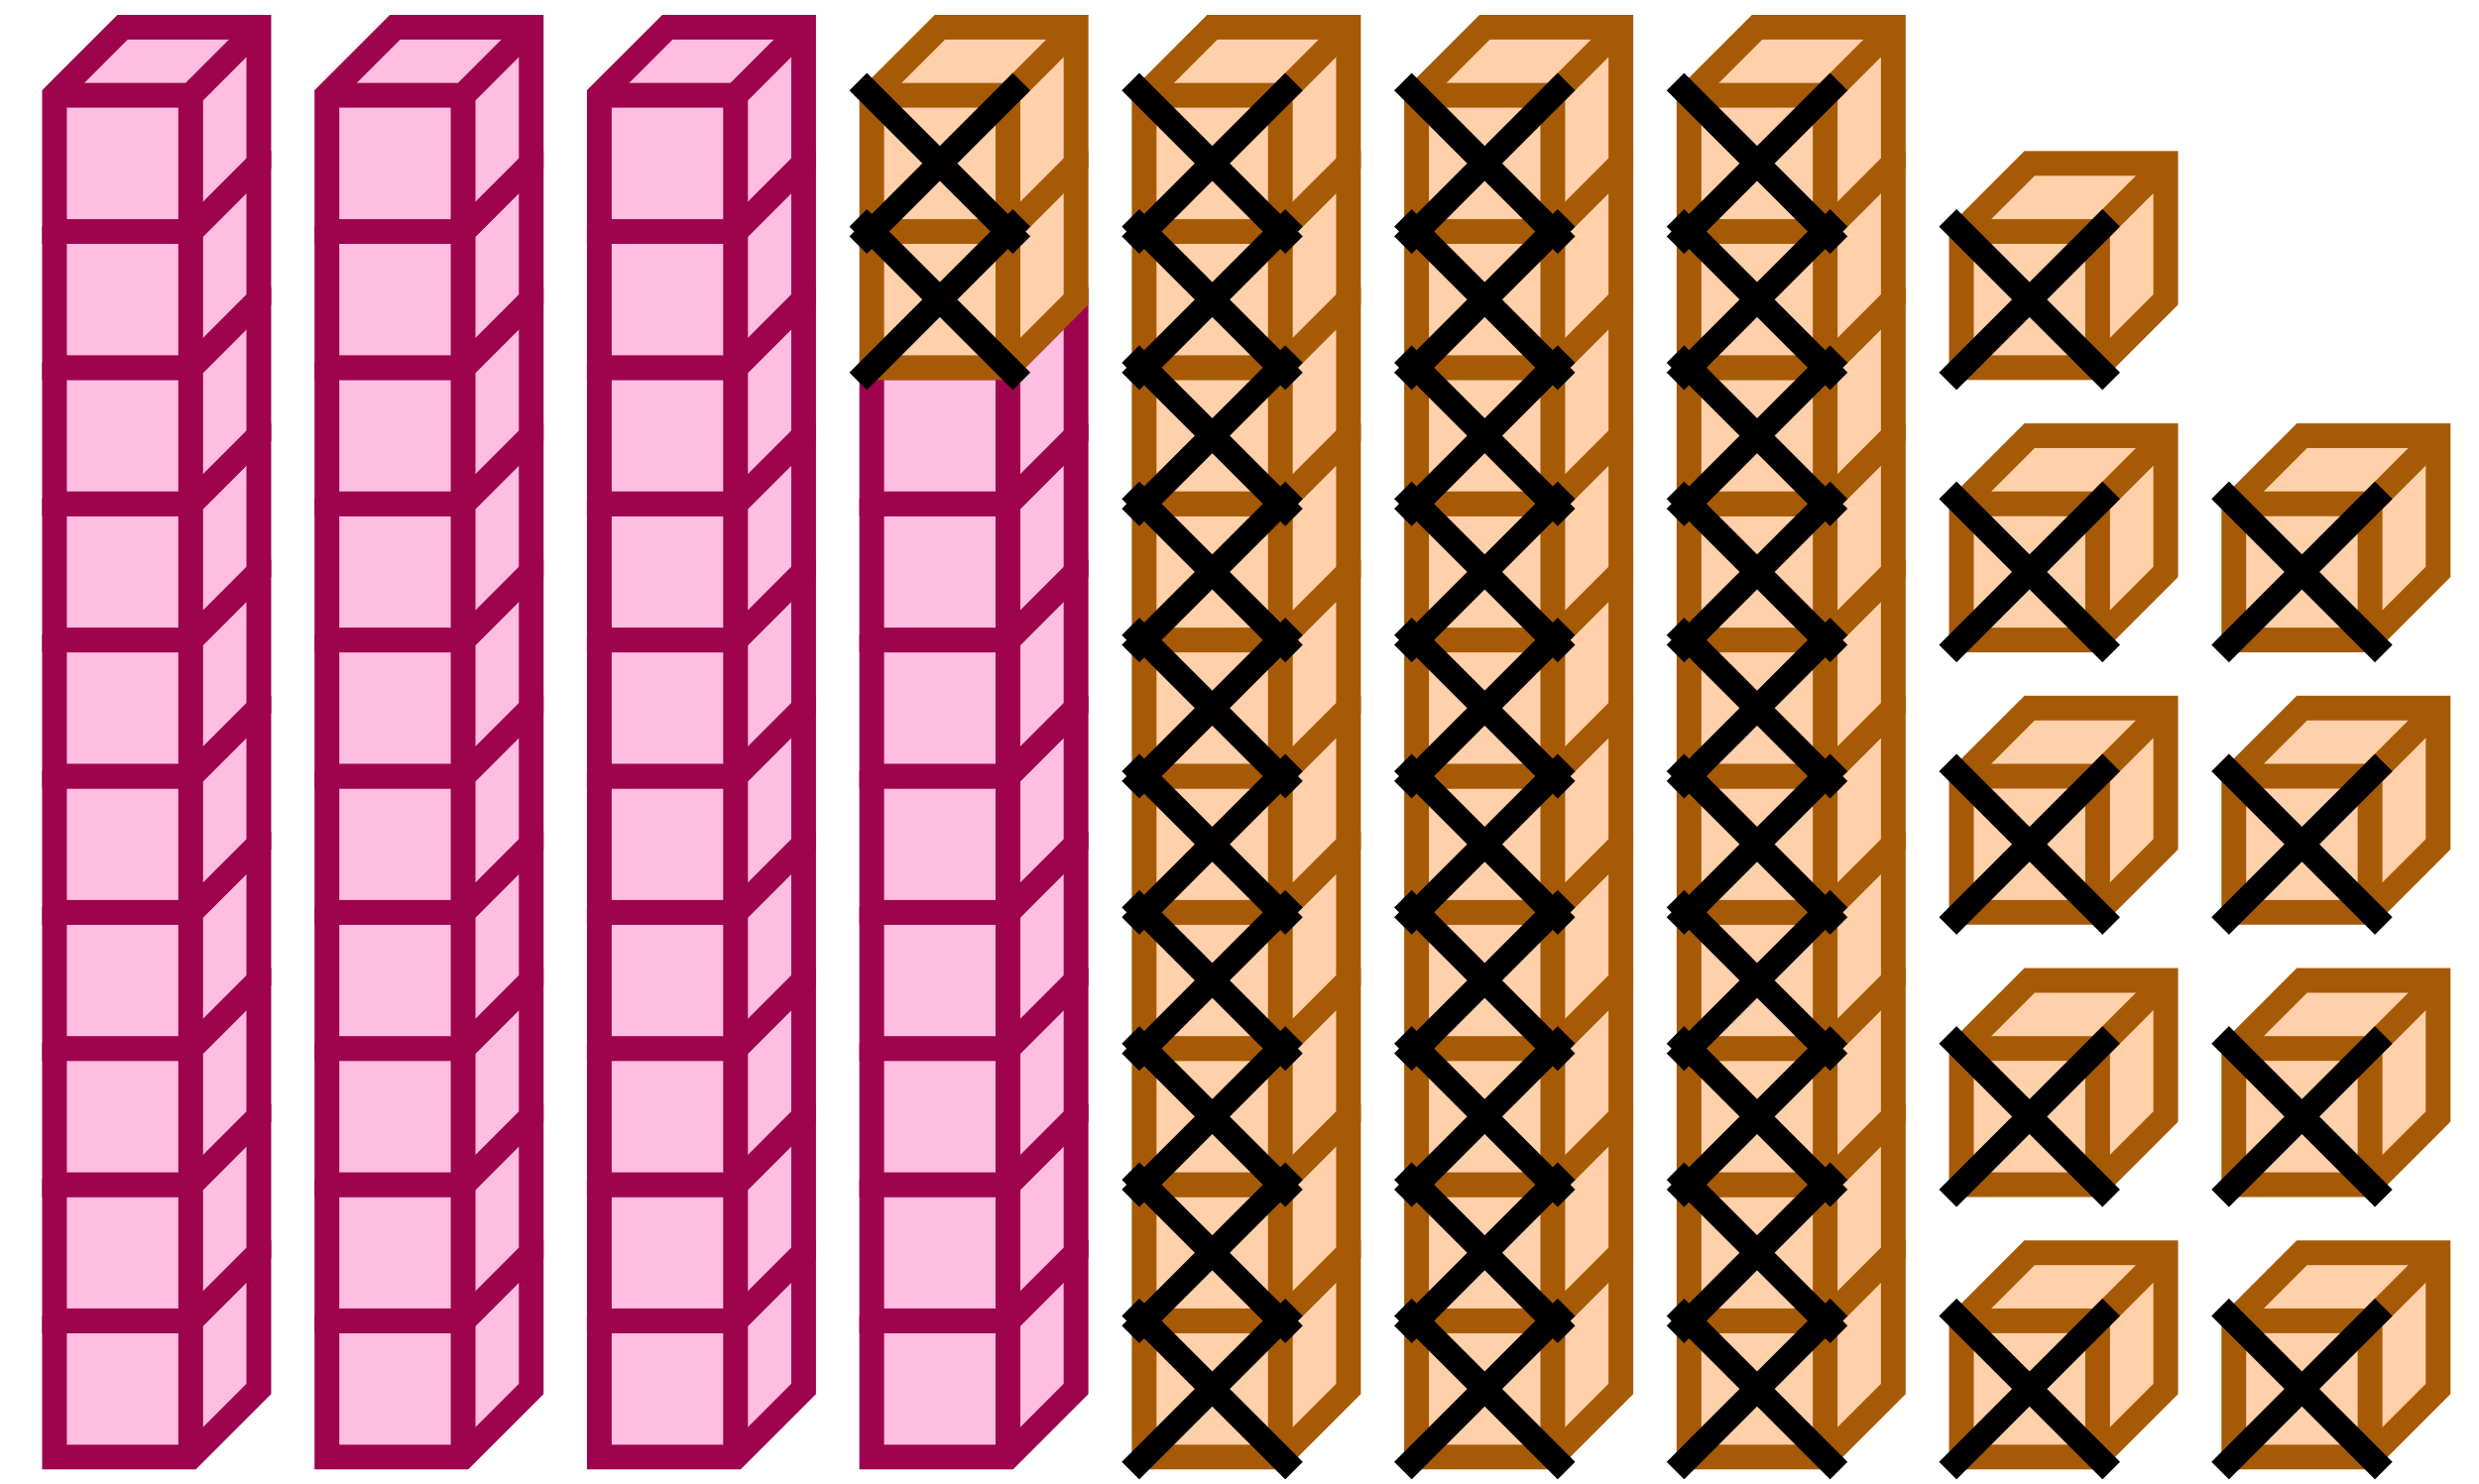 <svg xmlns="http://www.w3.org/2000/svg" width="200.367" height="120" viewBox="0 0 200.367 120"><path fill="#ffbde0" stroke="#9e034e" d="M4.404 106.789v11.009h11.009l5.504-5.504v-11.01H9.908z" stroke-width="2"/><path fill="#ffbde0" stroke="#9e034e" d="M4.404 106.789h11.009v11.009M15.413 106.789l5.504-5.505" stroke-width="2"/><path fill="#ffbde0" stroke="#9e034e" d="M4.404 95.78v11.009h11.009l5.504-5.505V90.275H9.908z" stroke-width="2"/><path fill="#ffbde0" stroke="#9e034e" d="M4.404 95.78h11.009v11.009M15.413 95.78l5.504-5.505" stroke-width="2"/><path fill="#ffbde0" stroke="#9e034e" d="M4.404 84.77v11.01h11.009l5.504-5.505V79.266H9.908z" stroke-width="2"/><path fill="#ffbde0" stroke="#9e034e" d="M4.404 84.77h11.009v11.01M15.413 84.77l5.504-5.504" stroke-width="2"/><path fill="#ffbde0" stroke="#9e034e" d="M4.404 73.761v11.01h11.009l5.504-5.505v-11.01H9.908z" stroke-width="2"/><path fill="#ffbde0" stroke="#9e034e" d="M4.404 73.761h11.009v11.01M15.413 73.761l5.504-5.504" stroke-width="2"/><path fill="#ffbde0" stroke="#9e034e" d="M4.404 62.752v11.01h11.009l5.504-5.505v-11.01H9.908z" stroke-width="2"/><path fill="#ffbde0" stroke="#9e034e" d="M4.404 62.752h11.009v11.01M15.413 62.752l5.504-5.504" stroke-width="2"/><path fill="#ffbde0" stroke="#9e034e" d="M4.404 51.743v11.01h11.009l5.504-5.505v-11.01H9.908z" stroke-width="2"/><path fill="#ffbde0" stroke="#9e034e" d="M4.404 51.743h11.009v11.01M15.413 51.743l5.504-5.505" stroke-width="2"/><path fill="#ffbde0" stroke="#9e034e" d="M4.404 40.734v11.01h11.009l5.504-5.505v-11.01H9.908z" stroke-width="2"/><path fill="#ffbde0" stroke="#9e034e" d="M4.404 40.734h11.009v11.01M15.413 40.734l5.504-5.505" stroke-width="2"/><path fill="#ffbde0" stroke="#9e034e" d="M4.404 29.725v11.009h11.009l5.504-5.505V24.22H9.908z" stroke-width="2"/><path fill="#ffbde0" stroke="#9e034e" d="M4.404 29.725h11.009v11.009M15.413 29.725l5.504-5.505" stroke-width="2"/><path fill="#ffbde0" stroke="#9e034e" d="M4.404 18.716v11.009h11.009l5.504-5.505V13.211H9.908z" stroke-width="2"/><path fill="#ffbde0" stroke="#9e034e" d="M4.404 18.716h11.009v11.009M15.413 18.716l5.504-5.505" stroke-width="2"/><path fill="#ffbde0" stroke="#9e034e" d="M4.404 7.706v11.01h11.009l5.504-5.505V2.201H9.908z" stroke-width="2"/><path fill="#ffbde0" stroke="#9e034e" d="M4.404 7.706h11.009v11.01M15.413 7.706l5.504-5.504M26.422 106.789v11.009h11.01l5.504-5.504v-11.01h-11.01z" stroke-width="2"/><path fill="#ffbde0" stroke="#9e034e" d="M26.422 106.789h11.01v11.009M37.431 106.789l5.505-5.505" stroke-width="2"/><path fill="#ffbde0" stroke="#9e034e" d="M26.422 95.78v11.009h11.01l5.504-5.505V90.275h-11.01z" stroke-width="2"/><path fill="#ffbde0" stroke="#9e034e" d="M26.422 95.78h11.01v11.009M37.431 95.78l5.505-5.505" stroke-width="2"/><path fill="#ffbde0" stroke="#9e034e" d="M26.422 84.77v11.01h11.01l5.504-5.505V79.266h-11.01z" stroke-width="2"/><path fill="#ffbde0" stroke="#9e034e" d="M26.422 84.77h11.01v11.01M37.431 84.77l5.505-5.504" stroke-width="2"/><path fill="#ffbde0" stroke="#9e034e" d="M26.422 73.761v11.01h11.01l5.504-5.505v-11.01h-11.01z" stroke-width="2"/><path fill="#ffbde0" stroke="#9e034e" d="M26.422 73.761h11.01v11.01M37.431 73.761l5.505-5.504" stroke-width="2"/><path fill="#ffbde0" stroke="#9e034e" d="M26.422 62.752v11.01h11.01l5.504-5.505v-11.01h-11.01z" stroke-width="2"/><path fill="#ffbde0" stroke="#9e034e" d="M26.422 62.752h11.01v11.01M37.431 62.752l5.505-5.504" stroke-width="2"/><path fill="#ffbde0" stroke="#9e034e" d="M26.422 51.743v11.01h11.01l5.504-5.505v-11.01h-11.01z" stroke-width="2"/><path fill="#ffbde0" stroke="#9e034e" d="M26.422 51.743h11.01v11.01M37.431 51.743l5.505-5.505" stroke-width="2"/><path fill="#ffbde0" stroke="#9e034e" d="M26.422 40.734v11.01h11.01l5.504-5.505v-11.01h-11.01z" stroke-width="2"/><path fill="#ffbde0" stroke="#9e034e" d="M26.422 40.734h11.01v11.01M37.431 40.734l5.505-5.505" stroke-width="2"/><path fill="#ffbde0" stroke="#9e034e" d="M26.422 29.725v11.009h11.01l5.504-5.505V24.22h-11.01z" stroke-width="2"/><path fill="#ffbde0" stroke="#9e034e" d="M26.422 29.725h11.01v11.009M37.431 29.725l5.505-5.505" stroke-width="2"/><path fill="#ffbde0" stroke="#9e034e" d="M26.422 18.716v11.009h11.01l5.504-5.505V13.211h-11.01z" stroke-width="2"/><path fill="#ffbde0" stroke="#9e034e" d="M26.422 18.716h11.01v11.009M37.431 18.716l5.505-5.505" stroke-width="2"/><path fill="#ffbde0" stroke="#9e034e" d="M26.422 7.706v11.01h11.01l5.504-5.505V2.201h-11.01z" stroke-width="2"/><path fill="#ffbde0" stroke="#9e034e" d="M26.422 7.706h11.01v11.01M37.431 7.706l5.505-5.504M48.44 106.789v11.009h11.01l5.504-5.504v-11.01H53.945z" stroke-width="2"/><path fill="#ffbde0" stroke="#9e034e" d="M48.44 106.789h11.01v11.009M59.45 106.789l5.504-5.505" stroke-width="2"/><path fill="#ffbde0" stroke="#9e034e" d="M48.44 95.78v11.009h11.01l5.504-5.505V90.275H53.945z" stroke-width="2"/><path fill="#ffbde0" stroke="#9e034e" d="M48.44 95.78h11.01v11.009M59.45 95.78l5.504-5.505" stroke-width="2"/><path fill="#ffbde0" stroke="#9e034e" d="M48.44 84.77v11.01h11.01l5.504-5.505V79.266H53.945z" stroke-width="2"/><path fill="#ffbde0" stroke="#9e034e" d="M48.44 84.77h11.01v11.01M59.45 84.77l5.504-5.504" stroke-width="2"/><path fill="#ffbde0" stroke="#9e034e" d="M48.44 73.761v11.01h11.01l5.504-5.505v-11.01H53.945z" stroke-width="2"/><path fill="#ffbde0" stroke="#9e034e" d="M48.44 73.761h11.01v11.01M59.45 73.761l5.504-5.504" stroke-width="2"/><path fill="#ffbde0" stroke="#9e034e" d="M48.44 62.752v11.01h11.01l5.504-5.505v-11.01H53.945z" stroke-width="2"/><path fill="#ffbde0" stroke="#9e034e" d="M48.44 62.752h11.01v11.01M59.45 62.752l5.504-5.504" stroke-width="2"/><path fill="#ffbde0" stroke="#9e034e" d="M48.44 51.743v11.01h11.01l5.504-5.505v-11.01H53.945z" stroke-width="2"/><path fill="#ffbde0" stroke="#9e034e" d="M48.44 51.743h11.01v11.01M59.45 51.743l5.504-5.505" stroke-width="2"/><path fill="#ffbde0" stroke="#9e034e" d="M48.44 40.734v11.01h11.01l5.504-5.505v-11.01H53.945z" stroke-width="2"/><path fill="#ffbde0" stroke="#9e034e" d="M48.44 40.734h11.01v11.01M59.45 40.734l5.504-5.505" stroke-width="2"/><path fill="#ffbde0" stroke="#9e034e" d="M48.44 29.725v11.009h11.01l5.504-5.505V24.22H53.945z" stroke-width="2"/><path fill="#ffbde0" stroke="#9e034e" d="M48.44 29.725h11.01v11.009M59.45 29.725l5.504-5.505" stroke-width="2"/><path fill="#ffbde0" stroke="#9e034e" d="M48.44 18.716v11.009h11.01l5.504-5.505V13.211H53.945z" stroke-width="2"/><path fill="#ffbde0" stroke="#9e034e" d="M48.44 18.716h11.01v11.009M59.45 18.716l5.504-5.505" stroke-width="2"/><path fill="#ffbde0" stroke="#9e034e" d="M48.44 7.706v11.01h11.01l5.504-5.505V2.201H53.945z" stroke-width="2"/><path fill="#ffbde0" stroke="#9e034e" d="M48.44 7.706h11.01v11.01M59.45 7.706l5.504-5.504M70.459 106.789v11.009h11.009l5.504-5.504v-11.01H75.963z" stroke-width="2"/><path fill="#ffbde0" stroke="#9e034e" d="M70.459 106.789h11.009v11.009M81.468 106.789l5.504-5.505" stroke-width="2"/><path fill="#ffbde0" stroke="#9e034e" d="M70.459 95.78v11.009h11.009l5.504-5.505V90.275H75.963z" stroke-width="2"/><path fill="#ffbde0" stroke="#9e034e" d="M70.459 95.78h11.009v11.009M81.468 95.78l5.504-5.505" stroke-width="2"/><path fill="#ffbde0" stroke="#9e034e" d="M70.459 84.77v11.01h11.009l5.504-5.505V79.266H75.963z" stroke-width="2"/><path fill="#ffbde0" stroke="#9e034e" d="M70.459 84.77h11.009v11.01M81.468 84.77l5.504-5.504" stroke-width="2"/><path fill="#ffbde0" stroke="#9e034e" d="M70.459 73.761v11.01h11.009l5.504-5.505v-11.01H75.963z" stroke-width="2"/><path fill="#ffbde0" stroke="#9e034e" d="M70.459 73.761h11.009v11.01M81.468 73.761l5.504-5.504" stroke-width="2"/><path fill="#ffbde0" stroke="#9e034e" d="M70.459 62.752v11.01h11.009l5.504-5.505v-11.01H75.963z" stroke-width="2"/><path fill="#ffbde0" stroke="#9e034e" d="M70.459 62.752h11.009v11.01M81.468 62.752l5.504-5.504" stroke-width="2"/><path fill="#ffbde0" stroke="#9e034e" d="M70.459 51.743v11.01h11.009l5.504-5.505v-11.01H75.963z" stroke-width="2"/><path fill="#ffbde0" stroke="#9e034e" d="M70.459 51.743h11.009v11.01M81.468 51.743l5.504-5.505" stroke-width="2"/><path fill="#ffbde0" stroke="#9e034e" d="M70.459 40.734v11.01h11.009l5.504-5.505v-11.01H75.963z" stroke-width="2"/><path fill="#ffbde0" stroke="#9e034e" d="M70.459 40.734h11.009v11.01M81.468 40.734l5.504-5.505" stroke-width="2"/><path fill="#ffbde0" stroke="#9e034e" d="M70.459 29.725v11.009h11.009l5.504-5.505V24.22H75.963z" stroke-width="2"/><path fill="#ffbde0" stroke="#9e034e" d="M70.459 29.725h11.009v11.009M81.468 29.725l5.504-5.505" stroke-width="2"/><path fill="#ffd0a9" stroke="#a75a05" d="M70.459 18.716v11.009h11.009l5.504-5.505V13.211H75.963z" stroke-width="2"/><path fill="#ffd0a9" stroke="#a75a05" d="M70.459 18.716h11.009v11.009M81.468 18.716l5.504-5.505" stroke-width="2"/><path fill="#ffd0a9" stroke="#a75a05" d="M70.459 7.706v11.01h11.009l5.504-5.505V2.201H75.963z" stroke-width="2"/><path fill="#ffd0a9" stroke="#a75a05" d="M70.459 7.706h11.009v11.01M81.468 7.706l5.504-5.504" stroke-width="2"/><path fill="#ffd0a9" stroke="#000" d="M69.358 17.615l13.21 13.21M69.358 30.826l13.21-13.211M69.358 6.606l13.21 13.21M69.358 19.817l13.21-13.212" stroke-width="2"/><path fill="#ffd0a9" stroke="#a75a05" d="M92.477 106.789v11.009h11.009l5.505-5.504v-11.01h-11.01z" stroke-width="2"/><path fill="#ffd0a9" stroke="#a75a05" d="M92.477 106.789h11.009v11.009M103.486 106.789l5.505-5.505" stroke-width="2"/><path fill="#ffd0a9" stroke="#a75a05" d="M92.477 95.78v11.009h11.009l5.505-5.505V90.275h-11.01z" stroke-width="2"/><path fill="#ffd0a9" stroke="#a75a05" d="M92.477 95.78h11.009v11.009M103.486 95.78l5.505-5.505" stroke-width="2"/><path fill="#ffd0a9" stroke="#a75a05" d="M92.477 84.77v11.01h11.009l5.505-5.505V79.266h-11.01z" stroke-width="2"/><path fill="#ffd0a9" stroke="#a75a05" d="M92.477 84.77h11.009v11.01M103.486 84.77l5.505-5.504" stroke-width="2"/><path fill="#ffd0a9" stroke="#a75a05" d="M92.477 73.761v11.01h11.009l5.505-5.505v-11.01h-11.01z" stroke-width="2"/><path fill="#ffd0a9" stroke="#a75a05" d="M92.477 73.761h11.009v11.01M103.486 73.761l5.505-5.504" stroke-width="2"/><path fill="#ffd0a9" stroke="#a75a05" d="M92.477 62.752v11.01h11.009l5.505-5.505v-11.01h-11.01z" stroke-width="2"/><path fill="#ffd0a9" stroke="#a75a05" d="M92.477 62.752h11.009v11.01M103.486 62.752l5.505-5.504" stroke-width="2"/><path fill="#ffd0a9" stroke="#a75a05" d="M92.477 51.743v11.01h11.009l5.505-5.505v-11.01h-11.01z" stroke-width="2"/><path fill="#ffd0a9" stroke="#a75a05" d="M92.477 51.743h11.009v11.01M103.486 51.743l5.505-5.505" stroke-width="2"/><path fill="#ffd0a9" stroke="#a75a05" d="M92.477 40.734v11.01h11.009l5.505-5.505v-11.01h-11.01z" stroke-width="2"/><path fill="#ffd0a9" stroke="#a75a05" d="M92.477 40.734h11.009v11.01M103.486 40.734l5.505-5.505" stroke-width="2"/><path fill="#ffd0a9" stroke="#a75a05" d="M92.477 29.725v11.009h11.009l5.505-5.505V24.22h-11.01z" stroke-width="2"/><path fill="#ffd0a9" stroke="#a75a05" d="M92.477 29.725h11.009v11.009M103.486 29.725l5.505-5.505" stroke-width="2"/><path fill="#ffd0a9" stroke="#a75a05" d="M92.477 18.716v11.009h11.009l5.505-5.505V13.211h-11.01z" stroke-width="2"/><path fill="#ffd0a9" stroke="#a75a05" d="M92.477 18.716h11.009v11.009M103.486 18.716l5.505-5.505" stroke-width="2"/><path fill="#ffd0a9" stroke="#a75a05" d="M92.477 7.706v11.01h11.009l5.505-5.505V2.201h-11.01z" stroke-width="2"/><path fill="#ffd0a9" stroke="#a75a05" d="M92.477 7.706h11.009v11.01M103.486 7.706l5.505-5.504" stroke-width="2"/><path fill="#ffd0a9" stroke="#000" d="M91.376 105.688l13.211 13.211M91.376 118.899l13.211-13.211M91.376 94.679l13.211 13.211M91.376 107.89l13.211-13.211M91.376 83.67l13.211 13.21M91.376 96.88l13.211-13.21M91.376 72.66l13.211 13.212M91.376 85.872l13.211-13.211M91.376 61.651l13.211 13.211M91.376 74.862l13.211-13.21M91.376 50.642l13.211 13.211M91.376 63.853l13.211-13.21M91.376 39.633l13.211 13.211M91.376 52.844l13.211-13.211M91.376 28.624l13.211 13.21M91.376 41.835l13.211-13.211M91.376 17.615l13.211 13.21M91.376 30.826l13.211-13.211M91.376 6.606l13.211 13.21M91.376 19.817l13.211-13.212" stroke-width="2"/><path fill="#ffd0a9" stroke="#a75a05" d="M114.495 106.789v11.009h11.01l5.504-5.504v-11.01H120z" stroke-width="2"/><path fill="#ffd0a9" stroke="#a75a05" d="M114.495 106.789h11.01v11.009M125.505 106.789l5.504-5.505" stroke-width="2"/><path fill="#ffd0a9" stroke="#a75a05" d="M114.495 95.78v11.009h11.01l5.504-5.505V90.275H120z" stroke-width="2"/><path fill="#ffd0a9" stroke="#a75a05" d="M114.495 95.78h11.01v11.009M125.505 95.78l5.504-5.505" stroke-width="2"/><path fill="#ffd0a9" stroke="#a75a05" d="M114.495 84.77v11.01h11.01l5.504-5.505V79.266H120z" stroke-width="2"/><path fill="#ffd0a9" stroke="#a75a05" d="M114.495 84.77h11.01v11.01M125.505 84.77l5.504-5.504" stroke-width="2"/><path fill="#ffd0a9" stroke="#a75a05" d="M114.495 73.761v11.01h11.01l5.504-5.505v-11.01H120z" stroke-width="2"/><path fill="#ffd0a9" stroke="#a75a05" d="M114.495 73.761h11.01v11.01M125.505 73.761l5.504-5.504" stroke-width="2"/><path fill="#ffd0a9" stroke="#a75a05" d="M114.495 62.752v11.01h11.01l5.504-5.505v-11.01H120z" stroke-width="2"/><path fill="#ffd0a9" stroke="#a75a05" d="M114.495 62.752h11.01v11.01M125.505 62.752l5.504-5.504" stroke-width="2"/><path fill="#ffd0a9" stroke="#a75a05" d="M114.495 51.743v11.01h11.01l5.504-5.505v-11.01H120z" stroke-width="2"/><path fill="#ffd0a9" stroke="#a75a05" d="M114.495 51.743h11.01v11.01M125.505 51.743l5.504-5.505" stroke-width="2"/><path fill="#ffd0a9" stroke="#a75a05" d="M114.495 40.734v11.01h11.01l5.504-5.505v-11.01H120z" stroke-width="2"/><path fill="#ffd0a9" stroke="#a75a05" d="M114.495 40.734h11.01v11.01M125.505 40.734l5.504-5.505" stroke-width="2"/><path fill="#ffd0a9" stroke="#a75a05" d="M114.495 29.725v11.009h11.01l5.504-5.505V24.22H120z" stroke-width="2"/><path fill="#ffd0a9" stroke="#a75a05" d="M114.495 29.725h11.01v11.009M125.505 29.725l5.504-5.505" stroke-width="2"/><path fill="#ffd0a9" stroke="#a75a05" d="M114.495 18.716v11.009h11.01l5.504-5.505V13.211H120z" stroke-width="2"/><path fill="#ffd0a9" stroke="#a75a05" d="M114.495 18.716h11.01v11.009M125.505 18.716l5.504-5.505" stroke-width="2"/><path fill="#ffd0a9" stroke="#a75a05" d="M114.495 7.706v11.01h11.01l5.504-5.505V2.201H120z" stroke-width="2"/><path fill="#ffd0a9" stroke="#a75a05" d="M114.495 7.706h11.01v11.01M125.505 7.706l5.504-5.504" stroke-width="2"/><path fill="#ffd0a9" stroke="#000" d="M113.394 105.688l13.212 13.211M113.394 118.899l13.212-13.211M113.394 94.679l13.212 13.211M113.394 107.89l13.212-13.211M113.394 83.67l13.212 13.21M113.394 96.88l13.212-13.21M113.394 72.66l13.212 13.212M113.394 85.872l13.212-13.211M113.394 61.651l13.212 13.211M113.394 74.862l13.212-13.21M113.394 50.642l13.212 13.211M113.394 63.853l13.212-13.21M113.394 39.633l13.212 13.211M113.394 52.844l13.212-13.211M113.394 28.624l13.212 13.21M113.394 41.835l13.212-13.211M113.394 17.615l13.212 13.21M113.394 30.826l13.212-13.211M113.394 6.606l13.212 13.21M113.394 19.817l13.212-13.212" stroke-width="2"/><path fill="#ffd0a9" stroke="#a75a05" d="M136.514 106.789v11.009h11.009l5.505-5.504v-11.01h-11.01z" stroke-width="2"/><path fill="#ffd0a9" stroke="#a75a05" d="M136.514 106.789h11.009v11.009M147.523 106.789l5.505-5.505" stroke-width="2"/><path fill="#ffd0a9" stroke="#a75a05" d="M136.514 95.78v11.009h11.009l5.505-5.505V90.275h-11.01z" stroke-width="2"/><path fill="#ffd0a9" stroke="#a75a05" d="M136.514 95.78h11.009v11.009M147.523 95.78l5.505-5.505" stroke-width="2"/><path fill="#ffd0a9" stroke="#a75a05" d="M136.514 84.77v11.01h11.009l5.505-5.505V79.266h-11.01z" stroke-width="2"/><path fill="#ffd0a9" stroke="#a75a05" d="M136.514 84.77h11.009v11.01M147.523 84.77l5.505-5.504" stroke-width="2"/><path fill="#ffd0a9" stroke="#a75a05" d="M136.514 73.761v11.01h11.009l5.505-5.505v-11.01h-11.01z" stroke-width="2"/><path fill="#ffd0a9" stroke="#a75a05" d="M136.514 73.761h11.009v11.01M147.523 73.761l5.505-5.504" stroke-width="2"/><path fill="#ffd0a9" stroke="#a75a05" d="M136.514 62.752v11.01h11.009l5.505-5.505v-11.01h-11.01z" stroke-width="2"/><path fill="#ffd0a9" stroke="#a75a05" d="M136.514 62.752h11.009v11.01M147.523 62.752l5.505-5.504" stroke-width="2"/><path fill="#ffd0a9" stroke="#a75a05" d="M136.514 51.743v11.01h11.009l5.505-5.505v-11.01h-11.01z" stroke-width="2"/><path fill="#ffd0a9" stroke="#a75a05" d="M136.514 51.743h11.009v11.01M147.523 51.743l5.505-5.505" stroke-width="2"/><path fill="#ffd0a9" stroke="#a75a05" d="M136.514 40.734v11.01h11.009l5.505-5.505v-11.01h-11.01z" stroke-width="2"/><path fill="#ffd0a9" stroke="#a75a05" d="M136.514 40.734h11.009v11.01M147.523 40.734l5.505-5.505" stroke-width="2"/><path fill="#ffd0a9" stroke="#a75a05" d="M136.514 29.725v11.009h11.009l5.505-5.505V24.22h-11.01z" stroke-width="2"/><path fill="#ffd0a9" stroke="#a75a05" d="M136.514 29.725h11.009v11.009M147.523 29.725l5.505-5.505" stroke-width="2"/><path fill="#ffd0a9" stroke="#a75a05" d="M136.514 18.716v11.009h11.009l5.505-5.505V13.211h-11.01z" stroke-width="2"/><path fill="#ffd0a9" stroke="#a75a05" d="M136.514 18.716h11.009v11.009M147.523 18.716l5.505-5.505" stroke-width="2"/><path fill="#ffd0a9" stroke="#a75a05" d="M136.514 7.706v11.01h11.009l5.505-5.505V2.201h-11.01z" stroke-width="2"/><path fill="#ffd0a9" stroke="#a75a05" d="M136.514 7.706h11.009v11.01M147.523 7.706l5.505-5.504" stroke-width="2"/><path fill="#ffd0a9" stroke="#000" d="M135.413 105.688l13.211 13.211M135.413 118.899l13.211-13.211M135.413 94.679l13.211 13.211M135.413 107.89l13.211-13.211M135.413 83.67l13.211 13.21M135.413 96.88l13.211-13.21M135.413 72.66l13.211 13.212M135.413 85.872l13.211-13.211M135.413 61.651l13.211 13.211M135.413 74.862l13.211-13.21M135.413 50.642l13.211 13.211M135.413 63.853l13.211-13.21M135.413 39.633l13.211 13.211M135.413 52.844l13.211-13.211M135.413 28.624l13.211 13.21M135.413 41.835l13.211-13.211M135.413 17.615l13.211 13.21M135.413 30.826l13.211-13.211M135.413 6.606l13.211 13.21M135.413 19.817l13.211-13.212" stroke-width="2"/><path fill="#ffd0a9" stroke="#a75a05" d="M158.532 106.789v11.009h11.009l5.505-5.504v-11.01h-11.009z" stroke-width="2"/><path fill="#ffd0a9" stroke="#a75a05" d="M158.532 106.789h11.009v11.009M169.541 106.789l5.505-5.505M158.532 84.77v11.01h11.009l5.505-5.505V79.266h-11.009z" stroke-width="2"/><path fill="#ffd0a9" stroke="#a75a05" d="M158.532 84.77h11.009v11.01M169.541 84.77l5.505-5.504M158.532 62.752v11.01h11.009l5.505-5.505v-11.01h-11.009z" stroke-width="2"/><path fill="#ffd0a9" stroke="#a75a05" d="M158.532 62.752h11.009v11.01M169.541 62.752l5.505-5.504M158.532 40.734v11.01h11.009l5.505-5.505v-11.01h-11.009z" stroke-width="2"/><path fill="#ffd0a9" stroke="#a75a05" d="M158.532 40.734h11.009v11.01M169.541 40.734l5.505-5.505M158.532 18.716v11.009h11.009l5.505-5.505V13.211h-11.009z" stroke-width="2"/><path fill="#ffd0a9" stroke="#a75a05" d="M158.532 18.716h11.009v11.009M169.541 18.716l5.505-5.505" stroke-width="2"/><path fill="#ffd0a9" stroke="#000" d="M157.431 105.688l13.211 13.211M157.431 118.899l13.211-13.211M157.431 83.67l13.211 13.21M157.431 96.88l13.211-13.21M157.431 61.651l13.211 13.211M157.431 74.862l13.211-13.21M157.431 39.633l13.211 13.211M157.431 52.844l13.211-13.211M157.431 17.615l13.211 13.21M157.431 30.826l13.211-13.211" stroke-width="2"/><path fill="#ffd0a9" stroke="#a75a05" d="M180.55 106.789v11.009h11.01l5.504-5.504v-11.01h-11.009z" stroke-width="2"/><path fill="#ffd0a9" stroke="#a75a05" d="M180.55 106.789h11.01v11.009M191.56 106.789l5.504-5.505M180.55 84.77v11.01h11.01l5.504-5.505V79.266h-11.009z" stroke-width="2"/><path fill="#ffd0a9" stroke="#a75a05" d="M180.55 84.77h11.01v11.01M191.56 84.77l5.504-5.504M180.55 62.752v11.01h11.01l5.504-5.505v-11.01h-11.009z" stroke-width="2"/><path fill="#ffd0a9" stroke="#a75a05" d="M180.55 62.752h11.01v11.01M191.56 62.752l5.504-5.504M180.55 40.734v11.01h11.01l5.504-5.505v-11.01h-11.009z" stroke-width="2"/><path fill="#ffd0a9" stroke="#a75a05" d="M180.55 40.734h11.01v11.01M191.56 40.734l5.504-5.505" stroke-width="2"/><path fill="#ffd0a9" stroke="#000" d="M179.45 105.688l13.211 13.211M179.45 118.899l13.211-13.211M179.45 83.67l13.211 13.21M179.45 96.88l13.211-13.21M179.45 61.651l13.211 13.211M179.45 74.862l13.211-13.21M179.45 39.633l13.211 13.211M179.45 52.844l13.211-13.211" stroke-width="2"/></svg>
